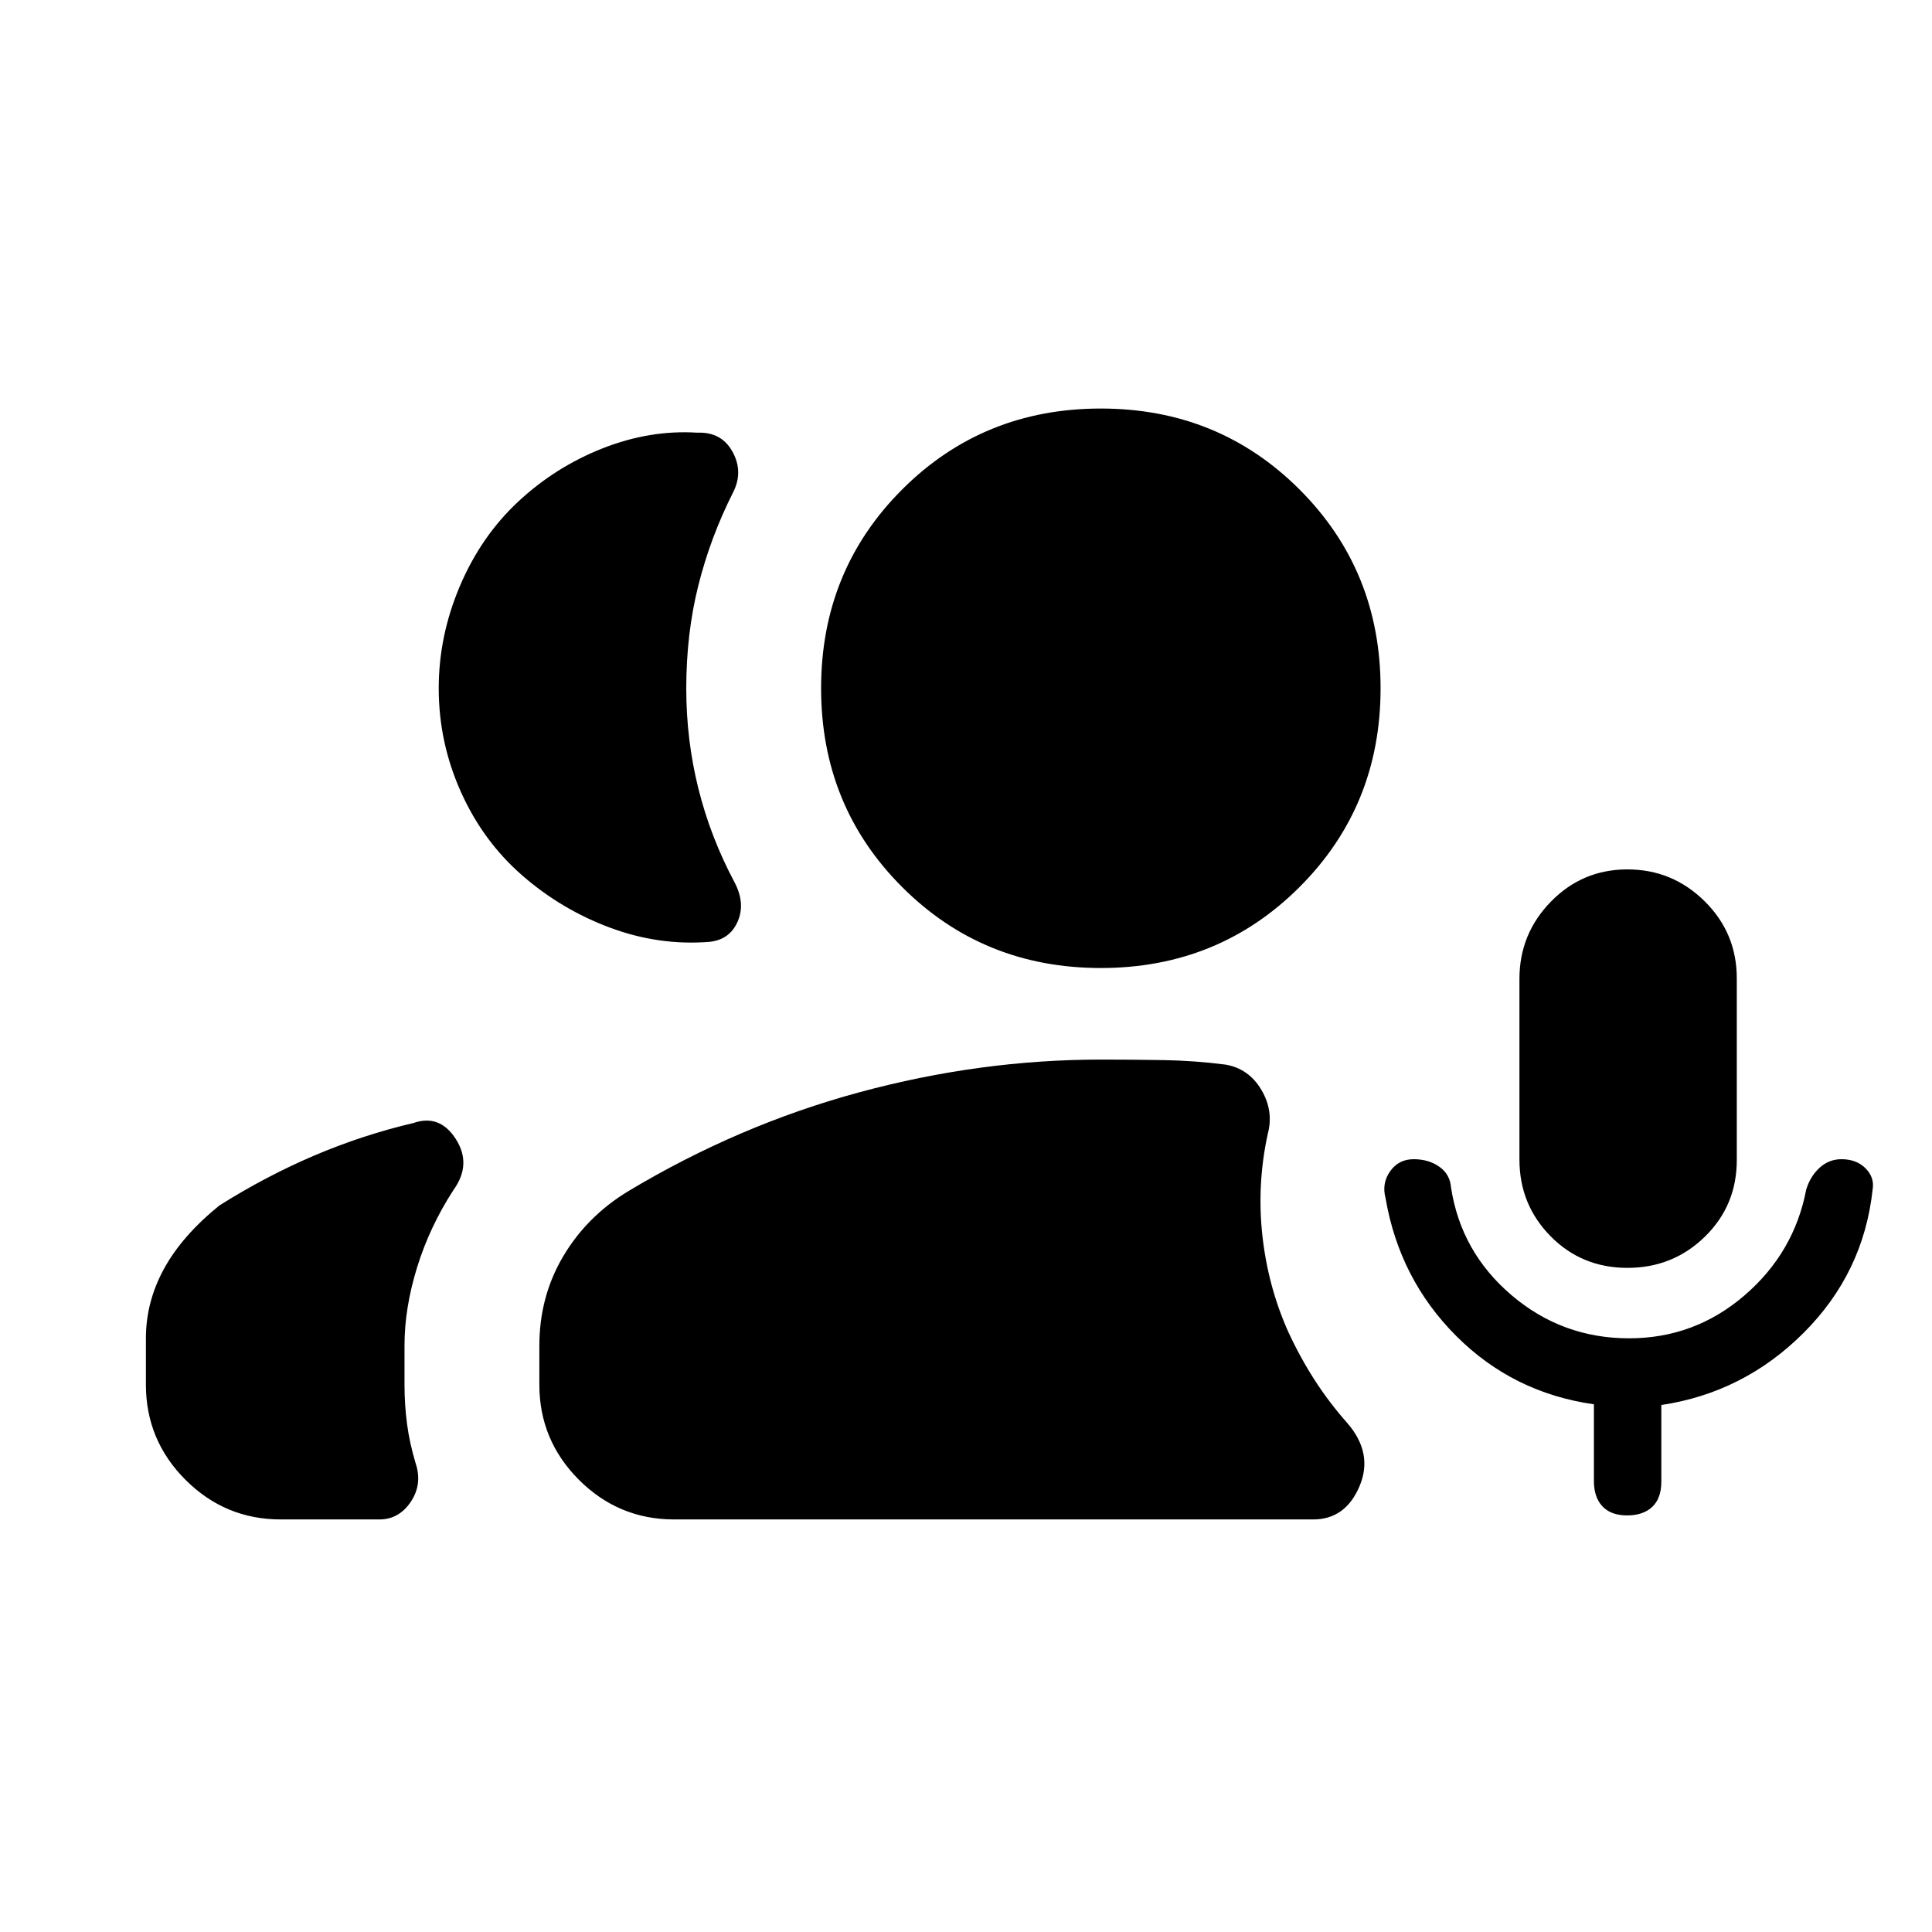 <svg xmlns="http://www.w3.org/2000/svg" height="20" viewBox="0 -960 960 960" width="20"><path d="M808.65-330q-22.65 0-38.15-15.7-15.5-15.71-15.5-38.14v-89.73Q755-496 770.65-512q15.64-16 38-16Q831-528 847-512.2q16 15.79 16 38.36v90.27q0 22.57-15.85 38.07-15.86 15.5-38.5 15.5ZM547-479q-58.5 0-98.75-40.25T408-618q0-58.5 40.25-98.75T547-757q58.5 0 98.75 40.25T686-618q0 58.5-40.25 98.75T547-479ZM335-205q-27.64 0-47.32-19.68T268-272v-19.28q0-24.35 11.75-44.29Q291.5-355.5 312-368q55-33 115-49.25t120-16.25q15.17 0 30.83.25Q593.5-433 609-431q11.5 2 17.75 12.5t3.18 22q-5.43 25-2.68 50.25Q630-321 640-298.5q6 13 13.25 24.25t16.25 21.39q13 15.03 6 31.45-7 16.41-23 16.41H335Zm473.5-2q-8 0-12.25-4.5T792-224.16v-38.05q-40.18-5.7-68.41-33.95-28.23-28.26-35.11-68.47-1.98-7.37 2.27-13.37 4.25-6 11.7-6 7.46 0 12.75 3.75 5.3 3.75 5.8 10.25 4.92 32.14 30.08 53.57Q776.23-295 809.47-295q32.53 0 57.28-21.25t30.75-52.66q2-6.59 6.65-10.84T915-384q7.5 0 12 4.55 4.5 4.54 3.5 10.52-4.5 41.43-34.25 71.18Q866.5-268 825.5-261.86v38.12q0 8.24-4.5 12.49T808.5-207ZM218-618q0-26 10.5-50.75t29-42q18.5-17.25 42-26.5t47-7.75q12-.5 17.5 9.5t.22 20.26Q353-693 347-669.09q-6 23.92-6 51.23 0 25.6 6.05 49.81 6.06 24.22 18.03 46.65 5.42 10.4 1.42 19.4-4 9-14 10-25 2-49.25-7t-43.75-26Q240-542 229-566.54T218-618ZM72.5-272v-23q0-18.13 9-34.57Q90.5-346 109-361q23-14.5 47-24.75T205.5-402q13-4.5 21 8t-1.11 25.21q-11.89 18.29-18.14 38.54T201-291.5v19.63q0 9.87 1.25 19.37 1.25 9.5 4.25 19.5 3.5 10.44-2.37 19.22-5.88 8.78-15.63 8.78h-49q-27.64 0-47.32-19.68T72.5-272Z"/></svg>